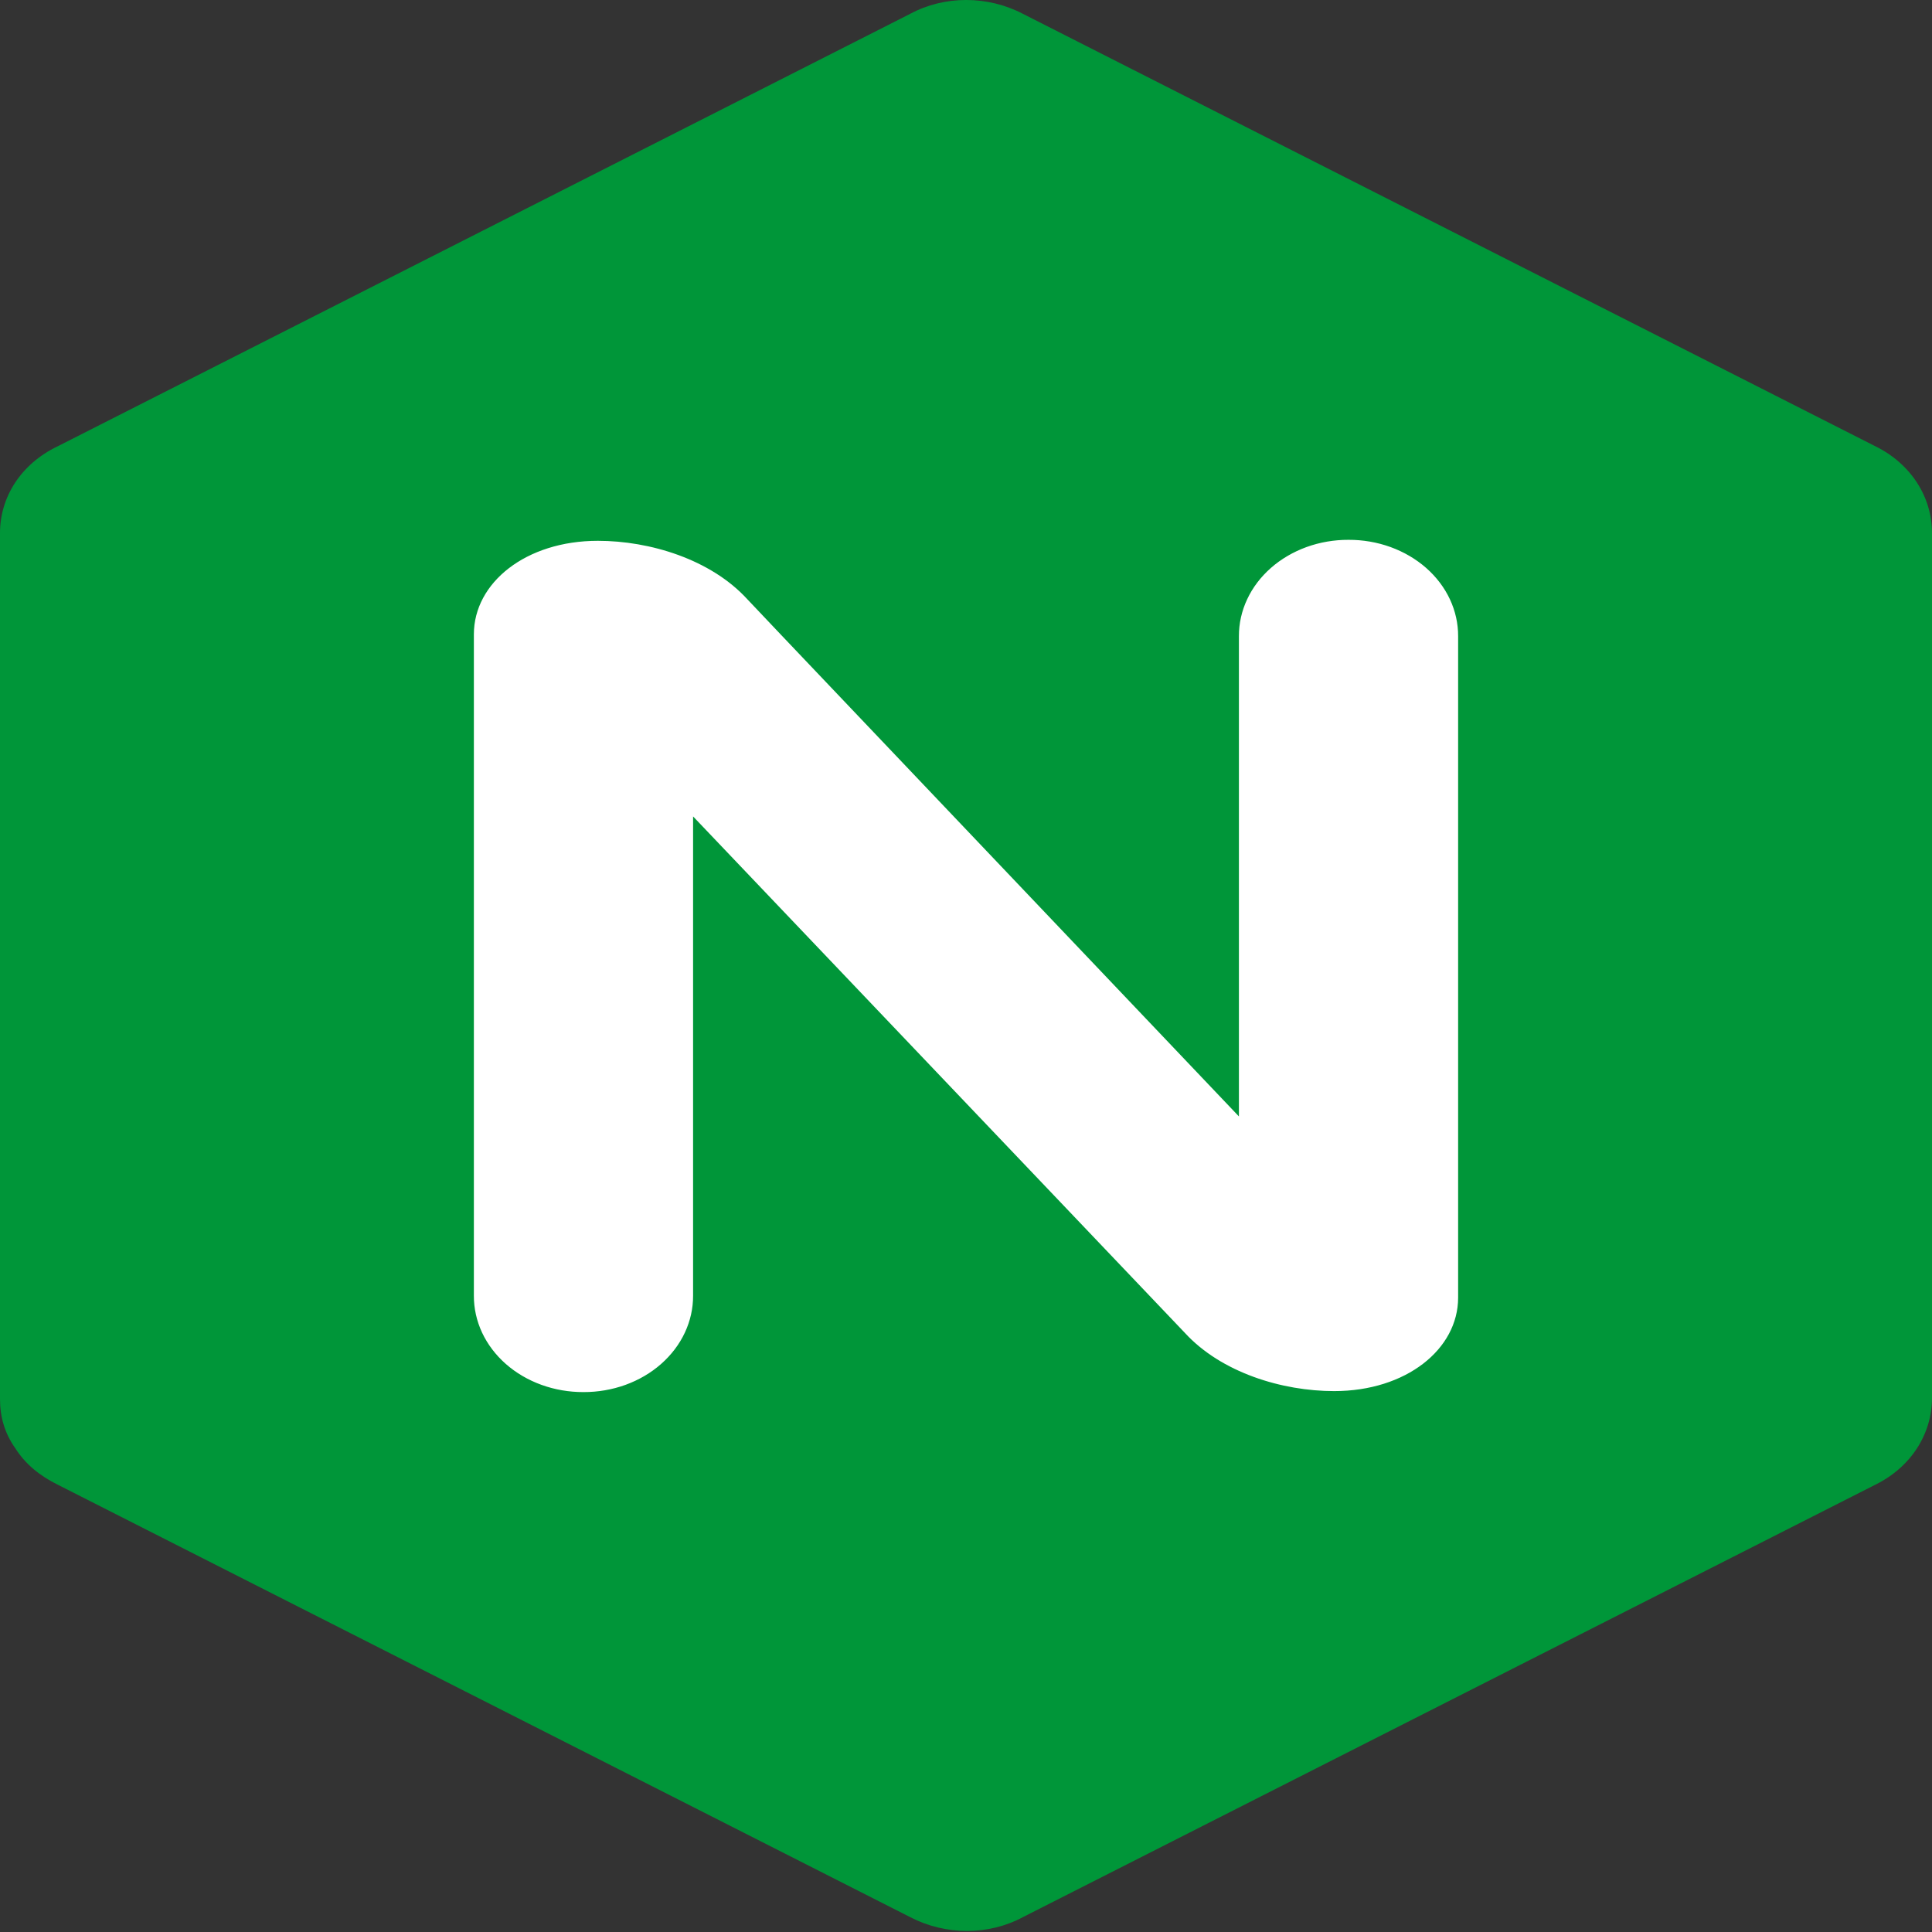 <svg width="65" height="65" viewBox="0 0 65 65" fill="none" xmlns="http://www.w3.org/2000/svg">
<rect x="0" y="0" width="65" height="65" fill="#333333" stroke="none"/>
<g clip-path="url(#clip0_10_329)">
<path d="M0.522 48.736C0.857 49.26 1.341 49.654 1.937 49.948L30.619 64.498C31.811 65.12 33.264 65.12 34.418 64.498L63.1 49.948C64.292 49.359 65 48.244 65 47.032V17.933C65 16.72 64.292 15.606 63.1 15.017L34.418 0.467C33.226 -0.156 31.774 -0.156 30.619 0.467L1.937 15.017C0.708 15.606 0 16.72 0 17.933V47.064C0 47.655 0.149 48.212 0.522 48.736Z" fill="#009639"/>
<path d="M23.318 43.591C23.32 44.017 23.226 44.44 23.041 44.835C22.857 45.229 22.585 45.587 22.242 45.889C21.9 46.191 21.492 46.429 21.044 46.592C20.596 46.754 20.115 46.837 19.63 46.835C19.145 46.837 18.665 46.754 18.217 46.592C17.768 46.429 17.361 46.191 17.018 45.889C16.675 45.587 16.404 45.229 16.219 44.835C16.035 44.44 15.941 44.017 15.943 43.591V21.341C15.943 19.604 17.694 18.195 20.114 18.195C21.865 18.195 23.914 18.817 25.143 20.161L26.261 21.341L41.682 37.561V21.406C41.68 20.98 41.774 20.557 41.959 20.163C42.143 19.768 42.415 19.41 42.758 19.108C43.1 18.807 43.508 18.568 43.956 18.405C44.404 18.243 44.885 18.16 45.37 18.162C45.855 18.16 46.335 18.243 46.783 18.405C47.232 18.568 47.639 18.807 47.982 19.108C48.325 19.41 48.596 19.768 48.781 20.163C48.965 20.557 49.059 20.98 49.057 21.406V43.657C49.057 45.393 47.307 46.802 44.886 46.802C43.135 46.802 41.086 46.18 39.857 44.836L23.318 27.468V43.591Z" fill="white"/>
</g>
<defs>
<clipPath id="clip0_10_329">
<rect width="65" height="65" fill="white"/>
</clipPath>
</defs>
</svg>
